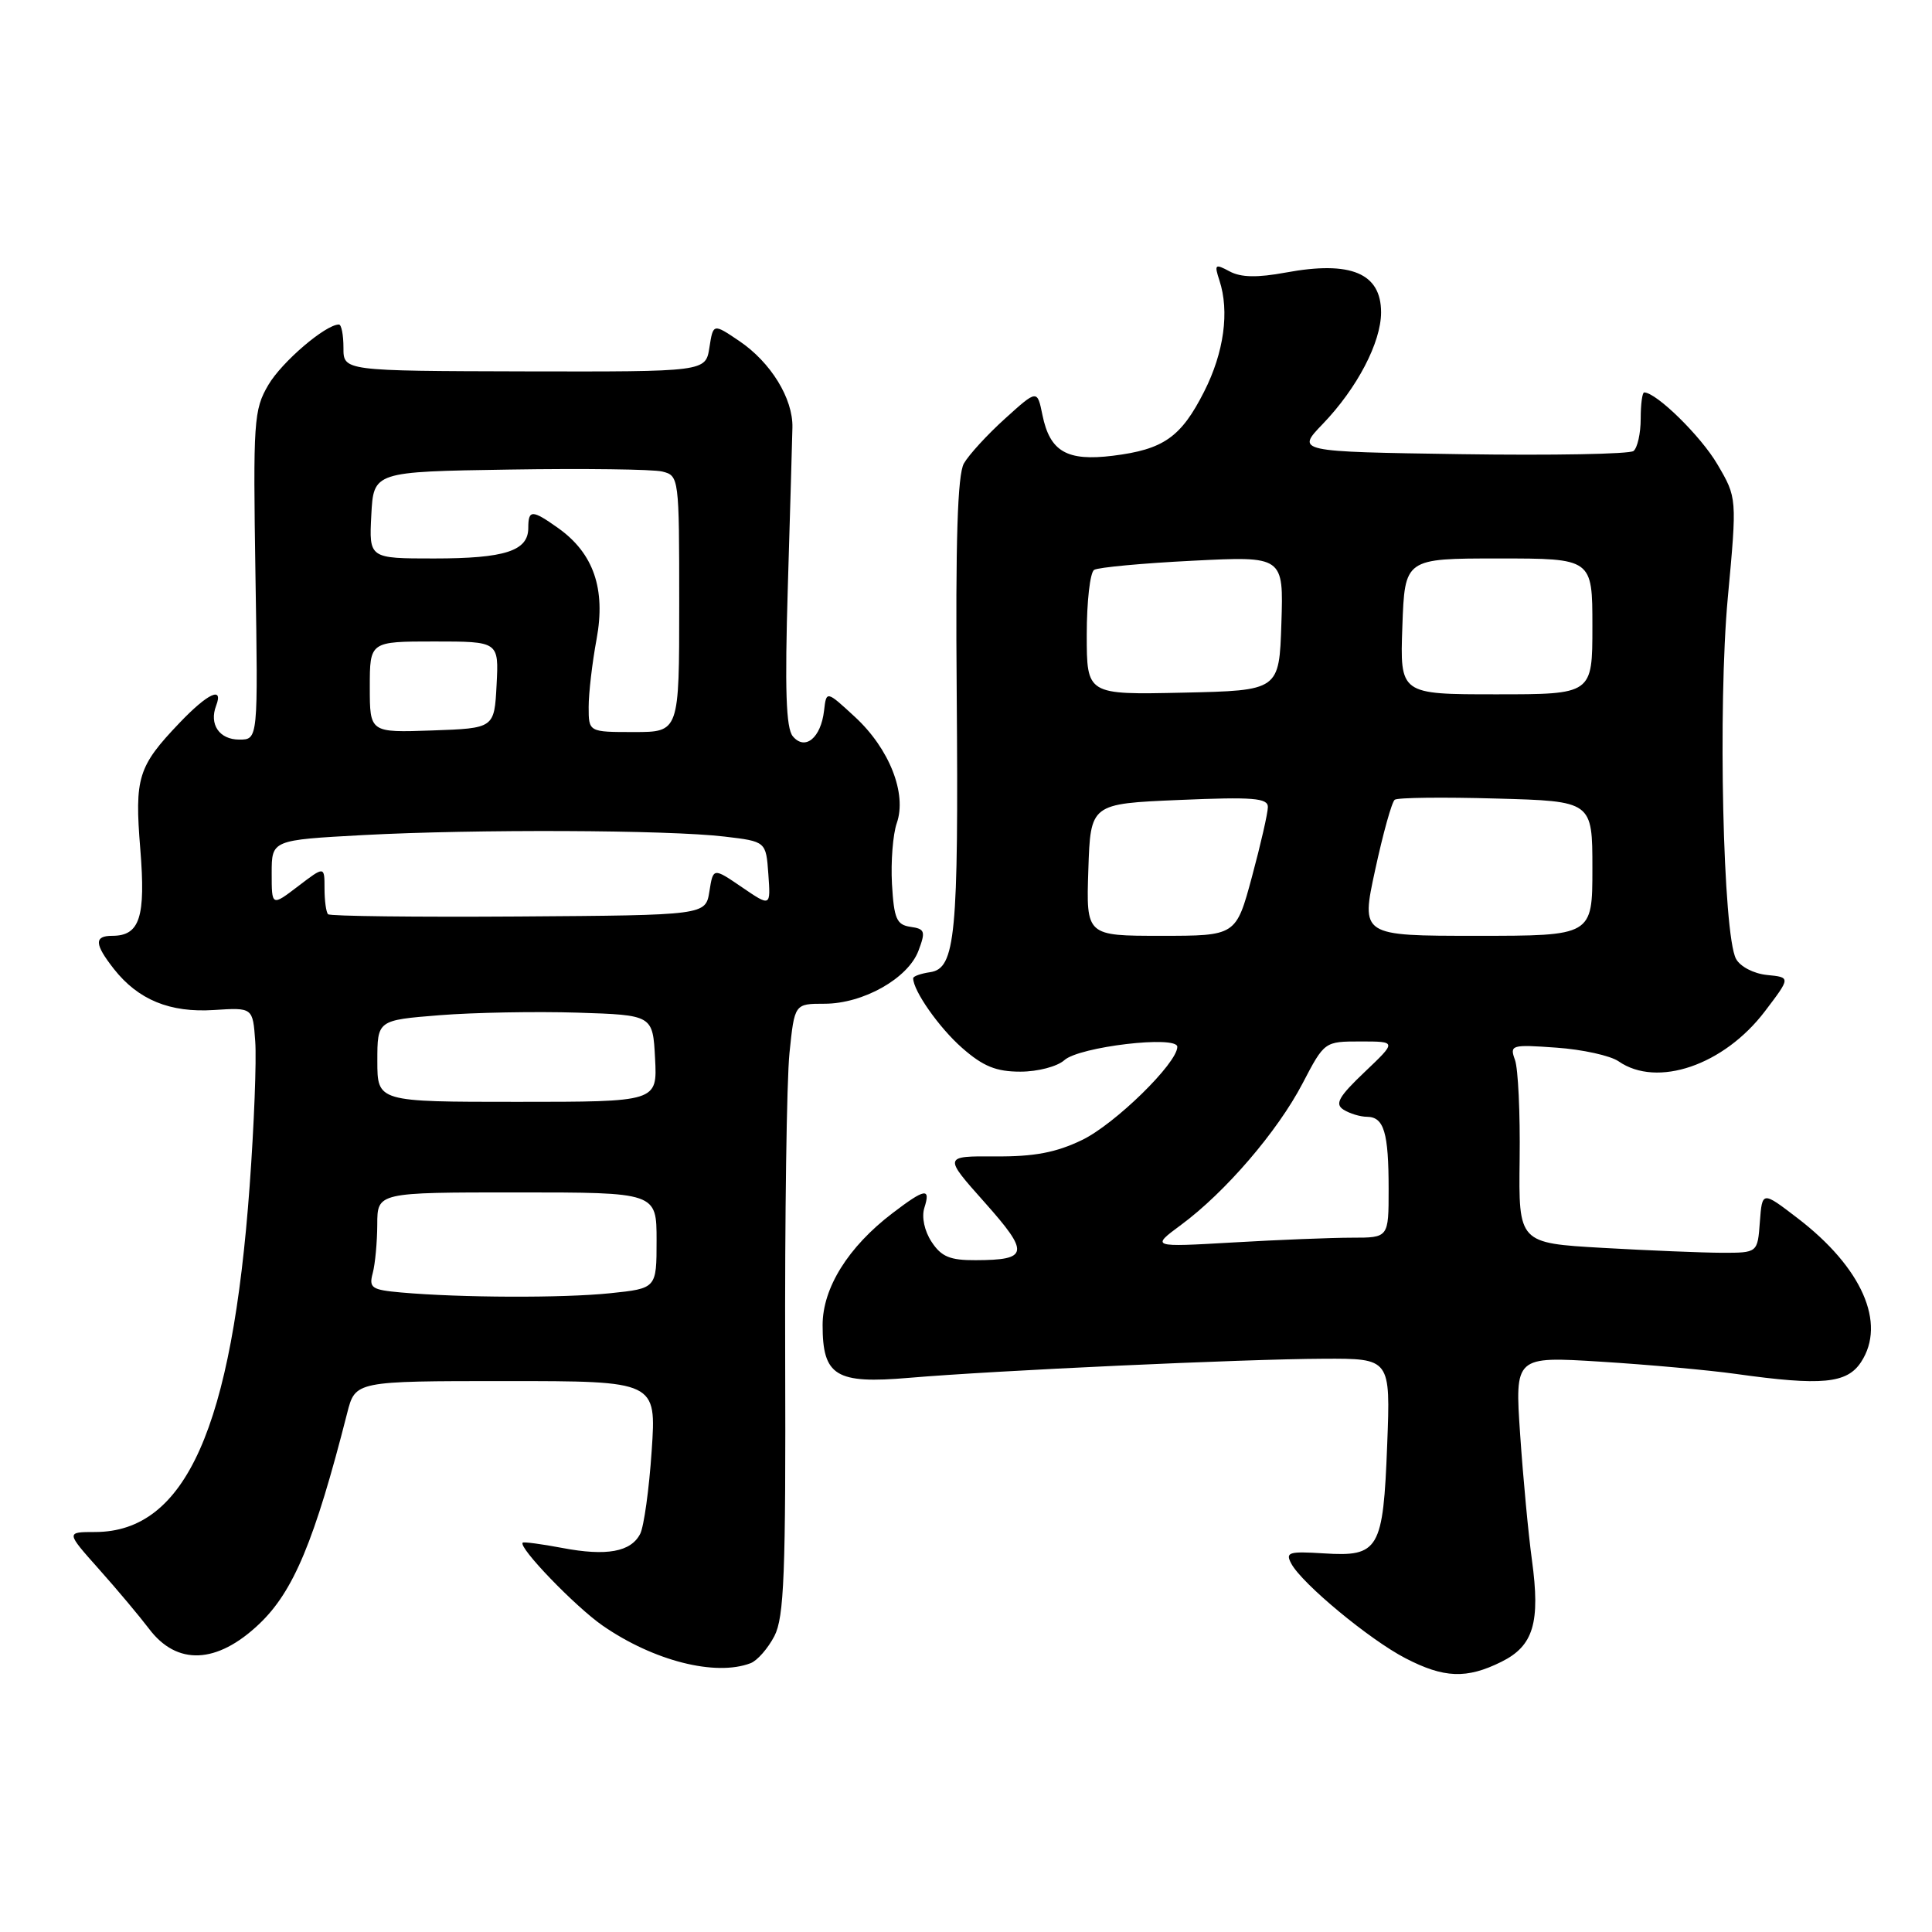 <?xml version="1.0" encoding="UTF-8" standalone="no"?>
<!DOCTYPE svg PUBLIC "-//W3C//DTD SVG 1.1//EN" "http://www.w3.org/Graphics/SVG/1.1/DTD/svg11.dtd" >
<svg xmlns="http://www.w3.org/2000/svg" xmlns:xlink="http://www.w3.org/1999/xlink" version="1.1" viewBox="0 0 256 256">
 <g >
 <path fill="currentColor"
d=" M 198.94 220.20 C 203.20 218.09 204.12 215.01 202.99 206.72 C 202.52 203.30 201.82 195.83 201.43 190.11 C 200.72 179.72 200.72 179.72 212.11 180.43 C 218.38 180.82 226.43 181.55 230.00 182.05 C 241.42 183.65 244.73 183.33 246.60 180.48 C 249.98 175.33 246.71 167.93 238.17 161.40 C 233.50 157.82 233.50 157.82 233.19 161.91 C 232.89 166.00 232.89 166.00 228.19 166.00 C 225.61 165.99 218.49 165.70 212.36 165.35 C 201.22 164.71 201.22 164.71 201.36 153.60 C 201.44 147.50 201.16 141.57 200.74 140.44 C 200.02 138.46 200.26 138.39 206.24 138.82 C 209.68 139.06 213.39 139.88 214.47 140.63 C 219.58 144.18 228.43 141.15 233.86 134.00 C 237.28 129.50 237.28 129.50 234.14 129.19 C 232.37 129.01 230.58 128.08 230.03 127.05 C 228.30 123.83 227.62 93.54 228.94 79.23 C 230.17 65.96 230.17 65.96 227.56 61.52 C 225.38 57.79 219.47 52.00 217.86 52.00 C 217.61 52.00 217.40 53.57 217.40 55.50 C 217.40 57.42 216.97 59.34 216.45 59.76 C 215.93 60.17 205.65 60.36 193.62 60.18 C 171.74 59.85 171.74 59.85 175.27 56.18 C 179.83 51.44 183.00 45.36 183.00 41.39 C 183.00 36.20 178.99 34.52 170.39 36.11 C 166.59 36.81 164.43 36.77 162.93 35.96 C 160.99 34.92 160.88 35.02 161.58 37.16 C 162.93 41.27 162.19 46.70 159.55 51.90 C 156.49 57.94 154.17 59.56 147.45 60.39 C 141.37 61.14 139.12 59.84 138.13 55.00 C 137.44 51.61 137.44 51.61 133.17 55.47 C 130.82 57.59 128.37 60.27 127.72 61.41 C 126.88 62.91 126.60 71.61 126.77 92.00 C 127.02 124.01 126.61 128.34 123.24 128.82 C 122.01 129.00 121.00 129.36 121.00 129.62 C 121.00 131.28 124.44 136.18 127.48 138.85 C 130.27 141.30 131.99 142.00 135.21 142.00 C 137.51 142.00 140.09 141.32 141.03 140.48 C 143.00 138.69 156.00 137.16 156.00 138.71 C 156.00 140.87 147.74 148.95 143.39 151.05 C 139.96 152.71 137.05 153.27 131.90 153.23 C 125.01 153.19 125.01 153.19 130.46 159.31 C 136.46 166.05 136.32 166.96 129.27 166.98 C 125.88 167.00 124.73 166.52 123.44 164.55 C 122.49 163.11 122.10 161.26 122.48 160.05 C 123.35 157.33 122.57 157.46 118.26 160.75 C 112.39 165.22 109.00 170.66 109.00 175.58 C 109.00 182.33 110.74 183.40 120.45 182.57 C 131.81 181.60 164.82 180.08 175.38 180.04 C 184.25 180.00 184.25 180.00 183.81 191.42 C 183.28 205.34 182.72 206.30 175.41 205.83 C 170.75 205.54 170.29 205.68 171.11 207.20 C 172.53 209.85 181.47 217.26 186.22 219.72 C 191.33 222.37 194.33 222.49 198.94 220.20 Z  M 99.46 220.38 C 100.35 220.04 101.76 218.42 102.61 216.79 C 103.90 214.29 104.13 208.58 104.04 179.94 C 103.98 161.31 104.24 143.12 104.61 139.53 C 105.28 133.00 105.28 133.00 109.25 133.00 C 114.37 133.00 120.32 129.65 121.70 125.98 C 122.67 123.41 122.56 123.08 120.64 122.81 C 118.80 122.54 118.46 121.74 118.19 117.13 C 118.03 114.18 118.31 110.55 118.83 109.06 C 120.19 105.16 117.85 99.21 113.29 95.00 C 109.50 91.50 109.50 91.50 109.19 94.18 C 108.77 97.78 106.67 99.51 105.05 97.56 C 104.15 96.48 103.98 91.38 104.39 77.80 C 104.69 67.73 104.97 58.22 105.00 56.65 C 105.09 52.81 102.14 48.01 97.95 45.18 C 94.50 42.85 94.50 42.85 94.00 46.05 C 93.50 49.26 93.50 49.26 69.50 49.21 C 45.50 49.15 45.50 49.15 45.51 46.08 C 45.51 44.38 45.24 43.00 44.91 43.00 C 43.14 43.00 37.34 47.96 35.56 51.00 C 33.62 54.30 33.53 55.77 33.85 76.25 C 34.20 98.00 34.20 98.00 31.71 98.00 C 29.06 98.00 27.69 95.98 28.64 93.50 C 29.64 90.88 27.53 91.87 23.82 95.75 C 18.27 101.56 17.82 103.01 18.59 112.51 C 19.32 121.54 18.53 124.00 14.88 124.00 C 12.45 124.00 12.51 125.10 15.09 128.39 C 18.32 132.49 22.52 134.21 28.36 133.83 C 33.50 133.50 33.50 133.50 33.82 138.00 C 34.00 140.47 33.67 149.09 33.08 157.14 C 30.75 189.19 24.60 202.98 12.61 203.00 C 8.73 203.00 8.73 203.00 13.11 207.92 C 15.53 210.63 18.50 214.18 19.73 215.80 C 23.43 220.73 28.74 220.51 34.34 215.19 C 38.89 210.88 41.69 204.17 46.00 187.25 C 47.08 183.00 47.08 183.00 67.03 183.00 C 86.98 183.00 86.98 183.00 86.35 192.25 C 86.01 197.34 85.32 202.28 84.83 203.24 C 83.60 205.64 80.38 206.23 74.50 205.11 C 71.75 204.59 69.39 204.28 69.26 204.41 C 68.64 205.02 76.22 212.88 79.85 215.40 C 86.61 220.08 94.81 222.16 99.46 220.38 Z  M 156.50 162.30 C 162.35 157.98 169.27 149.93 172.59 143.57 C 175.50 138.00 175.50 138.00 180.29 138.00 C 185.08 138.00 185.08 138.00 180.82 142.05 C 177.36 145.34 176.84 146.29 178.03 147.04 C 178.84 147.55 180.24 147.98 181.14 147.98 C 183.39 148.01 184.00 150.06 184.00 157.58 C 184.00 164.00 184.00 164.00 179.16 164.00 C 176.49 164.00 169.40 164.28 163.41 164.63 C 152.50 165.26 152.50 165.26 156.50 162.30 Z  M 144.21 115.25 C 144.50 106.50 144.50 106.50 156.25 106.00 C 166.02 105.58 168.00 105.74 168.00 106.93 C 168.00 107.72 167.05 111.88 165.89 116.18 C 163.78 124.00 163.78 124.00 153.85 124.00 C 143.92 124.00 143.92 124.00 144.21 115.25 Z  M 182.22 115.25 C 183.26 110.44 184.42 106.26 184.81 105.97 C 185.19 105.68 191.24 105.61 198.25 105.81 C 211.00 106.16 211.00 106.16 211.00 115.08 C 211.00 124.00 211.00 124.00 195.66 124.00 C 180.32 124.00 180.32 124.00 182.22 115.25 Z  M 144.00 84.09 C 144.00 79.70 144.44 75.84 144.98 75.51 C 145.52 75.18 151.39 74.63 158.02 74.30 C 170.08 73.69 170.08 73.69 169.79 82.60 C 169.50 91.50 169.50 91.50 156.75 91.78 C 144.00 92.06 144.00 92.06 144.00 84.09 Z  M 185.82 83.00 C 186.14 74.00 186.14 74.00 198.57 74.00 C 211.00 74.00 211.00 74.00 211.00 83.00 C 211.00 92.00 211.00 92.00 198.25 92.00 C 185.50 92.00 185.50 92.00 185.82 83.00 Z  M 53.15 171.26 C 49.24 170.91 48.86 170.66 49.39 168.69 C 49.71 167.48 49.98 164.59 49.99 162.25 C 50.00 158.00 50.00 158.00 68.50 158.00 C 87.00 158.00 87.00 158.00 87.00 164.36 C 87.00 170.72 87.00 170.72 80.85 171.36 C 74.60 172.01 61.03 171.96 53.15 171.26 Z  M 50.00 140.59 C 50.00 135.18 50.00 135.18 58.25 134.52 C 62.79 134.16 71.00 134.01 76.50 134.18 C 86.50 134.50 86.50 134.50 86.80 140.25 C 87.10 146.00 87.10 146.00 68.55 146.00 C 50.00 146.00 50.00 146.00 50.00 140.59 Z  M 43.47 121.14 C 43.21 120.88 43.00 119.34 43.00 117.71 C 43.00 114.76 43.00 114.76 39.50 117.43 C 36.00 120.10 36.00 120.10 36.00 115.70 C 36.00 111.31 36.00 111.31 48.16 110.65 C 62.96 109.86 88.51 109.96 96.00 110.85 C 101.50 111.50 101.50 111.50 101.81 115.83 C 102.12 120.16 102.12 120.16 98.31 117.56 C 94.50 114.96 94.50 114.96 94.00 118.11 C 93.50 121.27 93.50 121.27 68.72 121.44 C 55.09 121.53 43.73 121.40 43.47 121.14 Z  M 49.00 91.04 C 49.00 85.00 49.00 85.00 57.55 85.00 C 66.10 85.00 66.10 85.00 65.80 90.75 C 65.50 96.50 65.50 96.50 57.25 96.79 C 49.00 97.08 49.00 97.08 49.00 91.04 Z  M 78.00 93.68 C 78.00 91.86 78.47 87.81 79.05 84.69 C 80.28 78.03 78.65 73.31 73.97 69.98 C 70.50 67.51 70.00 67.51 70.00 69.96 C 70.00 73.00 66.90 74.00 57.52 74.00 C 48.90 74.00 48.90 74.00 49.20 68.25 C 49.50 62.50 49.50 62.50 67.50 62.22 C 77.40 62.06 86.51 62.18 87.75 62.48 C 89.97 63.03 90.00 63.24 90.00 80.02 C 90.00 97.00 90.00 97.00 84.00 97.00 C 78.00 97.00 78.00 97.00 78.00 93.68 Z "/>
</g>
</svg>